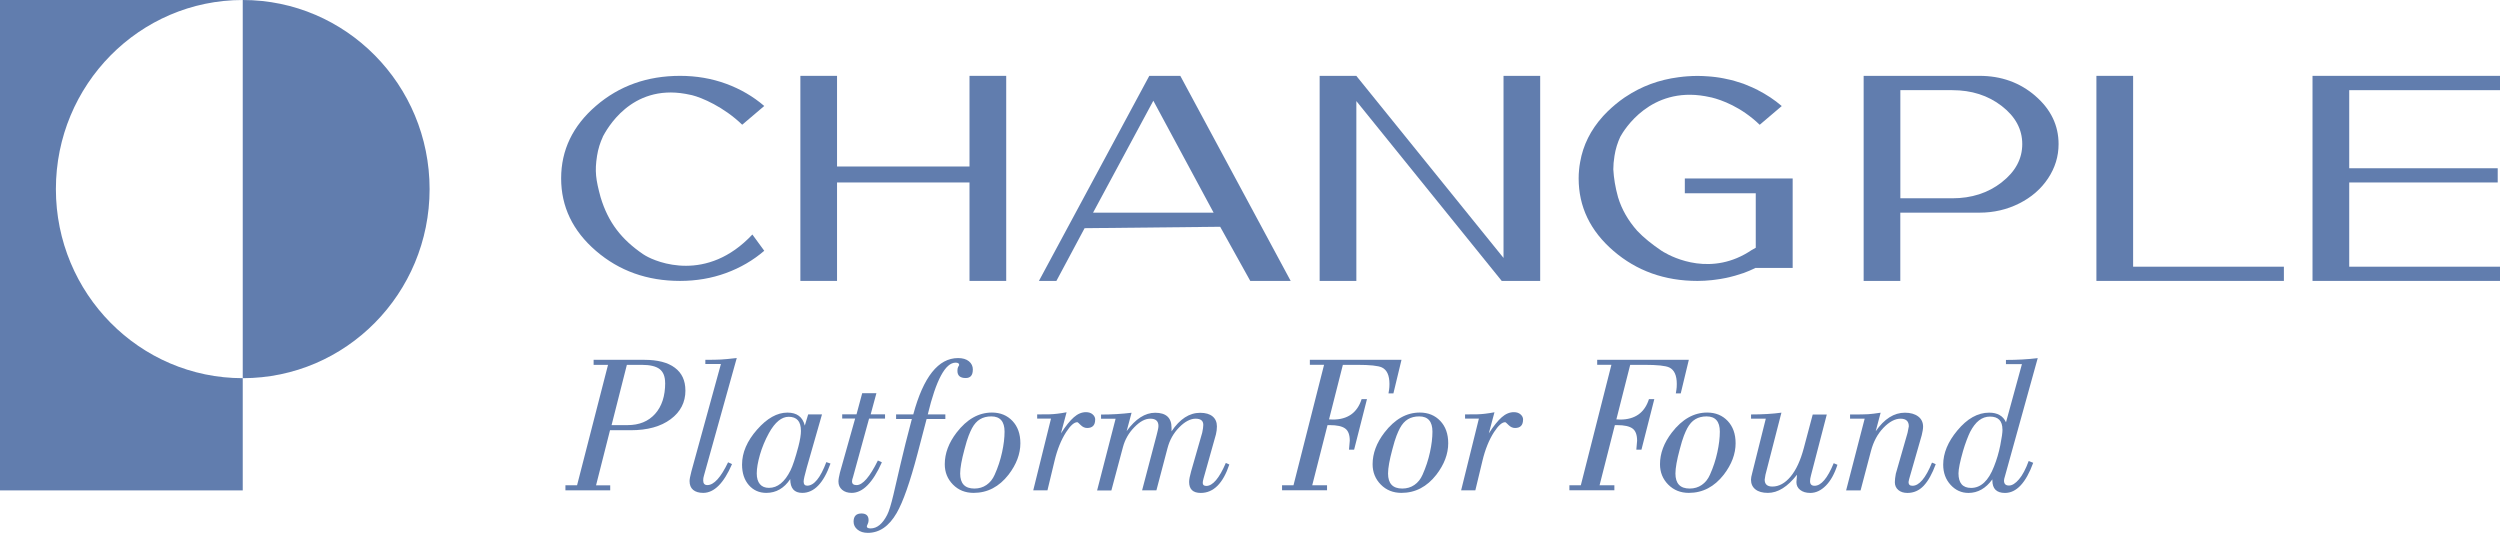 <?xml version="1.0" encoding="UTF-8"?>
<svg id="Layer_1" data-name="Layer 1" xmlns="http://www.w3.org/2000/svg" viewBox="0 0 513.51 109.45">
  <defs>
    <style>
      .cls-1 {
        fill: #617dae;
      }
    </style>
  </defs>
  <path class="cls-1" d="M49.86,0v77.68c21.2,0,38.38-17.39,38.38-38.84S71.06,0,49.86,0Z"/>
  <path class="cls-1" d="M11.48,38.84C11.48,17.39,28.67,0,49.86,0H0v100.73h49.86v-23.05c-21.2,0-38.38-17.39-38.38-38.84Z"/>
  <path class="cls-1" d="M418.07,19.7c-3.19-2.75-7.01-4.12-11.48-4.12h-23.79v42.12h7.53v-14.02h16.26c2.93,0,5.65-.63,8.16-1.89s4.49-2.98,5.93-5.15c1.44-2.17,2.16-4.51,2.16-7.04,0-3.85-1.59-7.15-4.78-9.9h.01ZM411.16,37.45c-2.81,2.19-6.2,3.28-10.15,3.28h-10.67v-22.21h10.67c3.95,0,7.34,1.08,10.15,3.25s4.22,4.78,4.22,7.82-1.41,5.67-4.22,7.85h0Z"/>
  <polygon class="cls-1" points="438.15 15.58 430.61 15.58 430.61 57.7 469.12 57.7 469.12 54.78 438.15 54.78 438.15 15.58"/>
  <polygon class="cls-1" points="513.51 18.52 513.51 15.58 475 15.58 475 57.7 513.51 57.7 513.51 54.78 482.54 54.78 482.54 37.48 513.04 37.48 513.04 34.56 482.54 34.56 482.54 18.52 513.51 18.52"/>
  <path class="cls-1" d="M123.82,28.07c.79-1.43,5.71-10.8,17-8.79.42.08.86.16,1.33.27,1.96.49,6.48,2.37,10.3,6.07l4.53-3.85c-2.28-1.96-4.9-3.49-7.85-4.57-2.95-1.08-6.1-1.62-9.45-1.62-6.74,0-12.5,2.06-17.27,6.17-4.77,4.11-7.15,9.08-7.15,14.89s2.38,10.78,7.15,14.89c4.77,4.11,10.52,6.17,17.27,6.17,3.35,0,6.5-.54,9.45-1.62,2.95-1.08,5.57-2.61,7.85-4.57l-2.44-3.34c-9.36,9.97-19.63,5.71-21.96,4.34-.17-.11-.34-.2-.5-.31-4.35-2.97-7.14-6.44-8.72-11.7-.98-3.61-1.22-5.31-.73-8.46.23-1.47.64-2.75,1.2-3.95v-.02Z"/>
  <polygon class="cls-1" points="199.14 34.2 171.93 34.2 171.93 15.58 164.4 15.58 164.4 57.7 171.93 57.7 171.93 37.48 199.14 37.48 199.14 57.7 206.68 57.7 206.68 15.58 199.14 15.58 199.14 34.2"/>
  <path class="cls-1" d="M236.07,15.58l-22.67,42.12h3.59l5.79-10.83,27.85-.29,6.18,11.12h8.3l-22.67-42.12h-6.37,0ZM224.52,43.68l12.38-22.99,12.38,22.99h-24.76Z"/>
  <path class="cls-1" d="M346.07,36.64v3.06h14.57v11.19l-.84.47c-8.17,5.52-16.04,1.61-18.07.42-.17-.11-.34-.2-.5-.31-1.92-1.31-3.56-2.6-4.94-4.06-1.87-2.12-3.18-4.4-3.92-6.85,0-.03-.02-.05-.03-.07v-.03c-.55-1.97-.86-3.86-.96-5.68,0-.84.08-1.71.24-2.75.23-1.47.64-2.75,1.2-3.95.79-1.43,6.17-10.33,17.46-8.32.42.08.86.16,1.33.27,1.96.49,6.01,1.9,9.84,5.6l4.53-3.85c-1.5-1.29-3.16-2.38-4.95-3.29v-.02c-.13-.07-.26-.12-.39-.18-.24-.12-.48-.23-.72-.34-.43-.19-.86-.37-1.29-.54-.17-.06-.32-.14-.49-.2-.16-.06-.33-.1-.49-.16-.44-.15-.89-.29-1.34-.42-.29-.08-.58-.16-.87-.23-.47-.12-.95-.22-1.43-.31-.26-.05-.51-.1-.77-.14-.58-.09-1.17-.17-1.76-.22-.21-.02-.42-.04-.63-.05-.71-.05-1.43-.09-2.16-.09h0c-.71,0-1.4.03-2.09.08-.28.02-.55.04-.83.07-.34.03-.67.08-1,.12-4.01.52-7.62,1.86-10.84,4.01-.08.05-.17.11-.25.16-.63.43-1.25.9-1.85,1.4-.27.22-.54.45-.8.69-.57.51-1.11,1.04-1.61,1.58-.07.07-.13.15-.2.22-2.5,2.78-4.05,5.89-4.65,9.35-.05.28-.1.57-.14.85-.03.24-.06.48-.08.72-.06.59-.09,1.19-.09,1.8,0,5.82,2.38,10.78,7.15,14.89s10.52,6.17,17.27,6.17h0c.99,0,1.95-.06,2.9-.16.25-.02.49-.06.73-.09.74-.09,1.47-.21,2.19-.36.23-.05.46-.1.68-.15.81-.19,1.62-.42,2.4-.69.11-.04.22-.06.32-.1.07-.03.15-.04.23-.07.82-.3,1.61-.64,2.38-1.01.06-.03.12-.04.17-.07v.03h7.54v-18.38h-22.15Z"/>
  <polygon class="cls-1" points="308.83 34.2 308.83 37.48 308.83 52.98 278.6 15.59 278.6 15.58 271.06 15.58 271.06 57.7 278.6 57.7 278.6 37.48 278.6 34.2 278.6 20.76 308.46 57.7 312.64 57.7 312.64 57.7 316.36 57.7 316.36 15.58 308.83 15.58 308.83 34.2"/>
  <path class="cls-1" d="M140.79,80.2c0,2.44-1.01,4.4-3.04,5.91s-4.76,2.26-8.19,2.26h-4.26l-2.87,11.32h2.91v1.02h-9.2v-1.03h2.39l6.36-24.74h-2.96v-1.03h10.42c2.73,0,4.82.54,6.26,1.62,1.45,1.08,2.17,2.63,2.17,4.66h0ZM136.62,78.66c0-1.32-.38-2.27-1.13-2.85-.76-.58-1.99-.87-3.69-.87h-3.04l-3.14,12.38h3.29c2.38,0,4.26-.76,5.65-2.31,1.38-1.54,2.07-3.66,2.07-6.36h0Z"/>
  <path class="cls-1" d="M151.33,73.55l-6.73,24.12c-.11.34-.16.67-.16,1.01,0,.64.28.96.85.96,1.35,0,2.77-1.56,4.26-4.68l.81.37c-1.7,3.94-3.68,5.91-5.92,5.91-.89,0-1.58-.21-2.07-.62s-.73-1.02-.73-1.82c0-.36.13-1.02.38-1.99l6.06-22.04h-3.2v-.86c1.41,0,2.47-.02,3.2-.06s1.81-.14,3.24-.31h0Z"/>
  <path class="cls-1" d="M170.59,95.21c-1.43,4.02-3.36,6.03-5.8,6.03-1.65,0-2.47-.94-2.47-2.83-1.27,1.89-2.91,2.83-4.91,2.83-1.46,0-2.66-.53-3.59-1.59s-1.4-2.47-1.4-4.23c0-2.45,1.03-4.84,3.08-7.17,2.05-2.34,4.13-3.5,6.24-3.5,1.95,0,3.13.89,3.57,2.67l.69-2.3h2.84l-3.12,10.9c-.43,1.54-.65,2.5-.65,2.88,0,.58.24.86.73.86,1.4,0,2.72-1.61,3.93-4.84l.85.29h0ZM164.51,88.45c0-1.89-.84-2.84-2.51-2.84-1.46,0-2.81,1.11-4.05,3.33-.81,1.48-1.43,2.97-1.86,4.48-.43,1.51-.65,2.78-.65,3.83,0,.96.22,1.69.65,2.2.43.51,1.05.76,1.86.76,1.76,0,3.23-1.19,4.42-3.58.46-.93,1-2.56,1.62-4.9.35-1.34.53-2.44.53-3.29h0Z"/>
  <path class="cls-1" d="M181.78,85.98h-3.27l-3.3,12.02c-.13.34-.2.63-.2.88,0,.51.31.76.94.76,1.25,0,2.71-1.68,4.37-5.05l.82.37c-1.86,4.18-3.93,6.28-6.2,6.28-.81,0-1.47-.21-1.97-.64s-.75-.99-.75-1.68c0-.44.11-1.06.31-1.87l3.12-11.08h-2.66v-.86h2.94l1.17-4.35h2.92l-1.18,4.35h2.95v.86h0Z"/>
  <path class="cls-1" d="M199.82,75.93c0,1.15-.49,1.72-1.46,1.72-1.14,0-1.7-.49-1.7-1.48,0-.33.04-.57.12-.74.08-.16.16-.31.24-.45,0-.33-.24-.49-.73-.49-2.11,0-4.01,3.54-5.72,10.63h3.61v.94h-3.85l-1.86,7.1c-1.54,5.85-2.97,9.93-4.3,12.23-1.57,2.71-3.54,4.06-5.92,4.06-.87,0-1.57-.22-2.11-.66s-.81-.98-.81-1.64c0-1.12.54-1.68,1.62-1.68.97,0,1.46.46,1.46,1.39,0,.27-.06.53-.18.78s-.18.41-.18.49c0,.27.26.41.77.41,1.32,0,2.46-.93,3.41-2.79.38-.74.8-2.11,1.28-4.12.47-2.01.98-4.19,1.52-6.54.54-2.35,1.3-5.36,2.27-9.03h-3.24v-.94h3.53c2.08-7.71,5.15-11.57,9.2-11.57.95,0,1.69.22,2.23.66s.81,1.01.81,1.72h-.01Z"/>
  <path class="cls-1" d="M209.59,91.04c0,2.19-.81,4.35-2.43,6.46-1.95,2.5-4.34,3.74-7.18,3.74-1.7,0-3.12-.57-4.24-1.71-1.12-1.14-1.68-2.53-1.68-4.18,0-2.22.81-4.39,2.43-6.5,2.11-2.74,4.53-4.11,7.26-4.11,1.73,0,3.13.58,4.22,1.73,1.08,1.15,1.62,2.67,1.62,4.56h0ZM206.34,88.66c0-2.08-.91-3.13-2.72-3.13-.89,0-1.66.19-2.31.58-.65.38-1.2,1-1.66,1.85-.22.41-.45.93-.69,1.54-.24.62-.53,1.54-.85,2.78-.59,2.19-.89,3.85-.89,4.98,0,2.06.97,3.09,2.92,3.09.95,0,1.78-.25,2.49-.74.72-.49,1.28-1.19,1.68-2.1.68-1.51,1.18-3.04,1.52-4.61.34-1.56.51-2.98.51-4.24h0Z"/>
  <path class="cls-1" d="M224.95,86.19c0,1.15-.55,1.72-1.65,1.72-.48,0-.92-.2-1.31-.59-.39-.4-.63-.6-.71-.6-.65,0-1.41.68-2.3,2.05-1.02,1.59-1.82,3.56-2.38,5.92l-1.45,6.03h-2.92l3.65-14.74h-2.84v-.86c.76,0,1.61,0,2.53-.02.93-.02,2.1-.15,3.51-.42l-1.16,4.34c.97-1.51,1.85-2.61,2.65-3.31.79-.7,1.62-1.05,2.49-1.05.57,0,1.02.15,1.37.45.35.3.53.66.53,1.07h0Z"/>
  <path class="cls-1" d="M252.52,95.38c-1.3,3.91-3.26,5.87-5.88,5.87-1.59,0-2.39-.75-2.39-2.26,0-.49.14-1.22.41-2.17l2.28-7.95c.15-.69.22-1.22.22-1.6,0-.85-.53-1.27-1.58-1.27s-2.2.59-3.37,1.78-1.97,2.62-2.4,4.28l-2.28,8.66h-2.94l3-11.4c.05-.25.13-.55.22-.91s.14-.67.14-.91c0-1-.55-1.5-1.66-1.5s-2.16.59-3.3,1.76c-1.15,1.17-1.92,2.53-2.33,4.07l-2.38,8.91h-2.93l3.8-14.73h-2.99v-.86c2.16,0,4.24-.12,6.27-.37l-1.01,3.77c1.83-2.52,3.79-3.77,5.86-3.77,2.24,0,3.36,1.03,3.36,3.08v.74c1.7-2.54,3.66-3.81,5.88-3.81,1.11,0,1.96.25,2.55.74s.89,1.18.89,2.05c0,.55-.07,1.09-.2,1.64l-2.55,9.07c-.11.38-.16.68-.16.9,0,.41.24.62.73.62,1.32,0,2.66-1.57,4.01-4.72l.73.33v-.04Z"/>
  <path class="cls-1" d="M287.87,73.92l-1.66,6.89h-1.01c.11-.61.17-1.04.18-1.3.01-.26.02-.47.02-.64,0-1.76-.51-2.89-1.54-3.39-.76-.36-2.46-.54-5.11-.54h-2.92l-2.84,11.2.77.04c3.06,0,5.03-1.4,5.92-4.19h1.1l-2.64,10.38h-1.05l.16-1.85c0-1.2-.31-2.04-.94-2.5-.62-.46-1.68-.7-3.18-.7h-.45l-3.14,12.35h3.04v1.03h-9.24v-1.03h2.35l6.28-24.74h-2.92v-1.03h18.81v.02Z"/>
  <path class="cls-1" d="M297.47,91.04c0,2.19-.81,4.35-2.43,6.46-1.95,2.5-4.34,3.74-7.18,3.74-1.7,0-3.12-.57-4.24-1.71s-1.68-2.53-1.68-4.18c0-2.22.81-4.39,2.43-6.5,2.11-2.74,4.53-4.11,7.26-4.11,1.73,0,3.13.58,4.22,1.73,1.08,1.15,1.62,2.67,1.62,4.56h0ZM294.23,88.66c0-2.08-.91-3.13-2.72-3.13-.89,0-1.66.19-2.31.58-.65.38-1.2,1-1.66,1.85-.22.41-.45.93-.69,1.54-.24.62-.53,1.54-.85,2.78-.59,2.19-.89,3.85-.89,4.98,0,2.06.97,3.09,2.92,3.09.95,0,1.78-.25,2.49-.74.72-.49,1.28-1.19,1.68-2.1.67-1.51,1.18-3.04,1.52-4.61.34-1.56.51-2.98.51-4.24h0Z"/>
  <path class="cls-1" d="M312.84,86.19c0,1.15-.55,1.72-1.65,1.72-.48,0-.92-.2-1.31-.59-.39-.4-.63-.6-.71-.6-.65,0-1.41.68-2.3,2.05-1.02,1.59-1.82,3.56-2.38,5.92l-1.45,6.03h-2.92l3.65-14.74h-2.84v-.86c.76,0,1.61,0,2.53-.02.93-.02,2.1-.15,3.51-.42l-1.16,4.34c.97-1.51,1.85-2.61,2.65-3.31.79-.7,1.62-1.05,2.49-1.05.57,0,1.02.15,1.37.45.35.3.53.66.53,1.07h0Z"/>
  <path class="cls-1" d="M346.89,73.92l-1.66,6.89h-1.01c.11-.61.17-1.04.18-1.3.01-.26.02-.47.02-.64,0-1.76-.51-2.89-1.54-3.39-.76-.36-2.46-.54-5.11-.54h-2.92l-2.84,11.2.77.04c3.06,0,5.03-1.4,5.92-4.19h1.1l-2.64,10.38h-1.05l.16-1.85c0-1.2-.31-2.04-.94-2.5-.62-.46-1.68-.7-3.18-.7h-.45l-3.14,12.35h3.04v1.03h-9.24v-1.03h2.35l6.28-24.74h-2.92v-1.03h18.81v.02Z"/>
  <path class="cls-1" d="M356.5,91.04c0,2.19-.81,4.35-2.43,6.46-1.95,2.5-4.34,3.74-7.18,3.74-1.7,0-3.11-.57-4.24-1.71-1.12-1.14-1.68-2.53-1.68-4.18,0-2.22.81-4.39,2.43-6.5,2.11-2.74,4.53-4.11,7.26-4.11,1.73,0,3.13.58,4.22,1.73,1.08,1.15,1.62,2.67,1.62,4.56h0ZM353.26,88.66c0-2.08-.91-3.13-2.72-3.13-.89,0-1.66.19-2.31.58-.65.38-1.2,1-1.66,1.85-.22.41-.45.93-.69,1.54-.24.62-.53,1.54-.85,2.78-.59,2.19-.89,3.85-.89,4.98,0,2.06.97,3.09,2.92,3.09.95,0,1.78-.25,2.49-.74.72-.49,1.28-1.19,1.68-2.1.68-1.51,1.18-3.04,1.52-4.61.34-1.56.51-2.98.51-4.24h0Z"/>
  <path class="cls-1" d="M377.42,95.46c-.6,1.86-1.39,3.29-2.38,4.29s-2.06,1.5-3.2,1.5c-.87,0-1.56-.21-2.08-.62s-.77-.94-.77-1.6l.12-1.52c-1.94,2.49-3.93,3.73-5.98,3.73-1.1,0-1.96-.24-2.56-.72-.61-.48-.91-1.15-.91-2,0-.3.08-.76.25-1.36l2.79-11.16h-3.03v-.87c2.38,0,4.46-.12,6.24-.37l-3.28,12.76-.16,1c0,.95.53,1.42,1.58,1.42,1.35,0,2.6-.68,3.74-2.04,1.14-1.36,2.04-3.32,2.72-5.87l1.83-6.89h2.89l-3.24,12.47c-.14.49-.2.9-.2,1.23,0,.63.31.94.93.94,1.35,0,2.66-1.55,3.93-4.64l.77.33h0Z"/>
  <path class="cls-1" d="M397.61,95.34c-.73,1.98-1.55,3.46-2.48,4.44-.93.98-2.04,1.47-3.33,1.47-.78,0-1.41-.2-1.88-.6s-.71-.94-.71-1.6c0-.47.07-1.05.2-1.75l2.41-8.4.26-1.33c0-1.05-.57-1.57-1.7-1.57s-2.3.62-3.5,1.86-2.06,2.82-2.57,4.75l-2.14,8.12h-2.97l3.81-14.73h-3v-.86c1.89,0,3.13-.02,3.73-.06.59-.04,1.45-.14,2.55-.31l-1.01,3.81c1.76-2.54,3.76-3.81,6-3.81,1.13,0,2.04.26,2.72.77.68.51,1.01,1.22,1.01,2.11,0,.22-.03.48-.08.79s-.12.63-.2.96l-2.59,9.03-.12.59c0,.51.27.76.81.76,1.38,0,2.72-1.59,4.01-4.76l.77.33h0Z"/>
  <path class="cls-1" d="M418.56,73.55l-6.73,24.25c-.14.42-.2.73-.2.92,0,.67.34,1.01,1.01,1.01s1.34-.43,2.07-1.28c.73-.86,1.39-2.11,1.99-3.76l.93.37c-1.51,4.13-3.45,6.19-5.8,6.19-1.73,0-2.59-.86-2.59-2.58v-.21c-1.35,1.86-2.99,2.79-4.91,2.79-1.43,0-2.66-.55-3.67-1.66-1.01-1.1-1.52-2.49-1.52-4.15,0-2.35.96-4.68,2.89-7,2.03-2.46,4.22-3.68,6.55-3.68,1.71,0,2.86.66,3.46,1.98l3.27-11.94h-3.28v-.87c2.32,0,4.5-.12,6.53-.37h0ZM411.31,88.23c0-1.77-.85-2.66-2.55-2.66s-2.99,1.05-4.09,3.15c-.19.38-.43.94-.71,1.68s-.53,1.49-.75,2.25c-.62,2.18-.93,3.71-.93,4.58,0,1.99.86,2.99,2.59,2.99,2,0,3.57-1.46,4.7-4.38.57-1.42,1-2.88,1.3-4.4.3-1.51.45-2.58.45-3.21h-.01Z"/>
</svg>